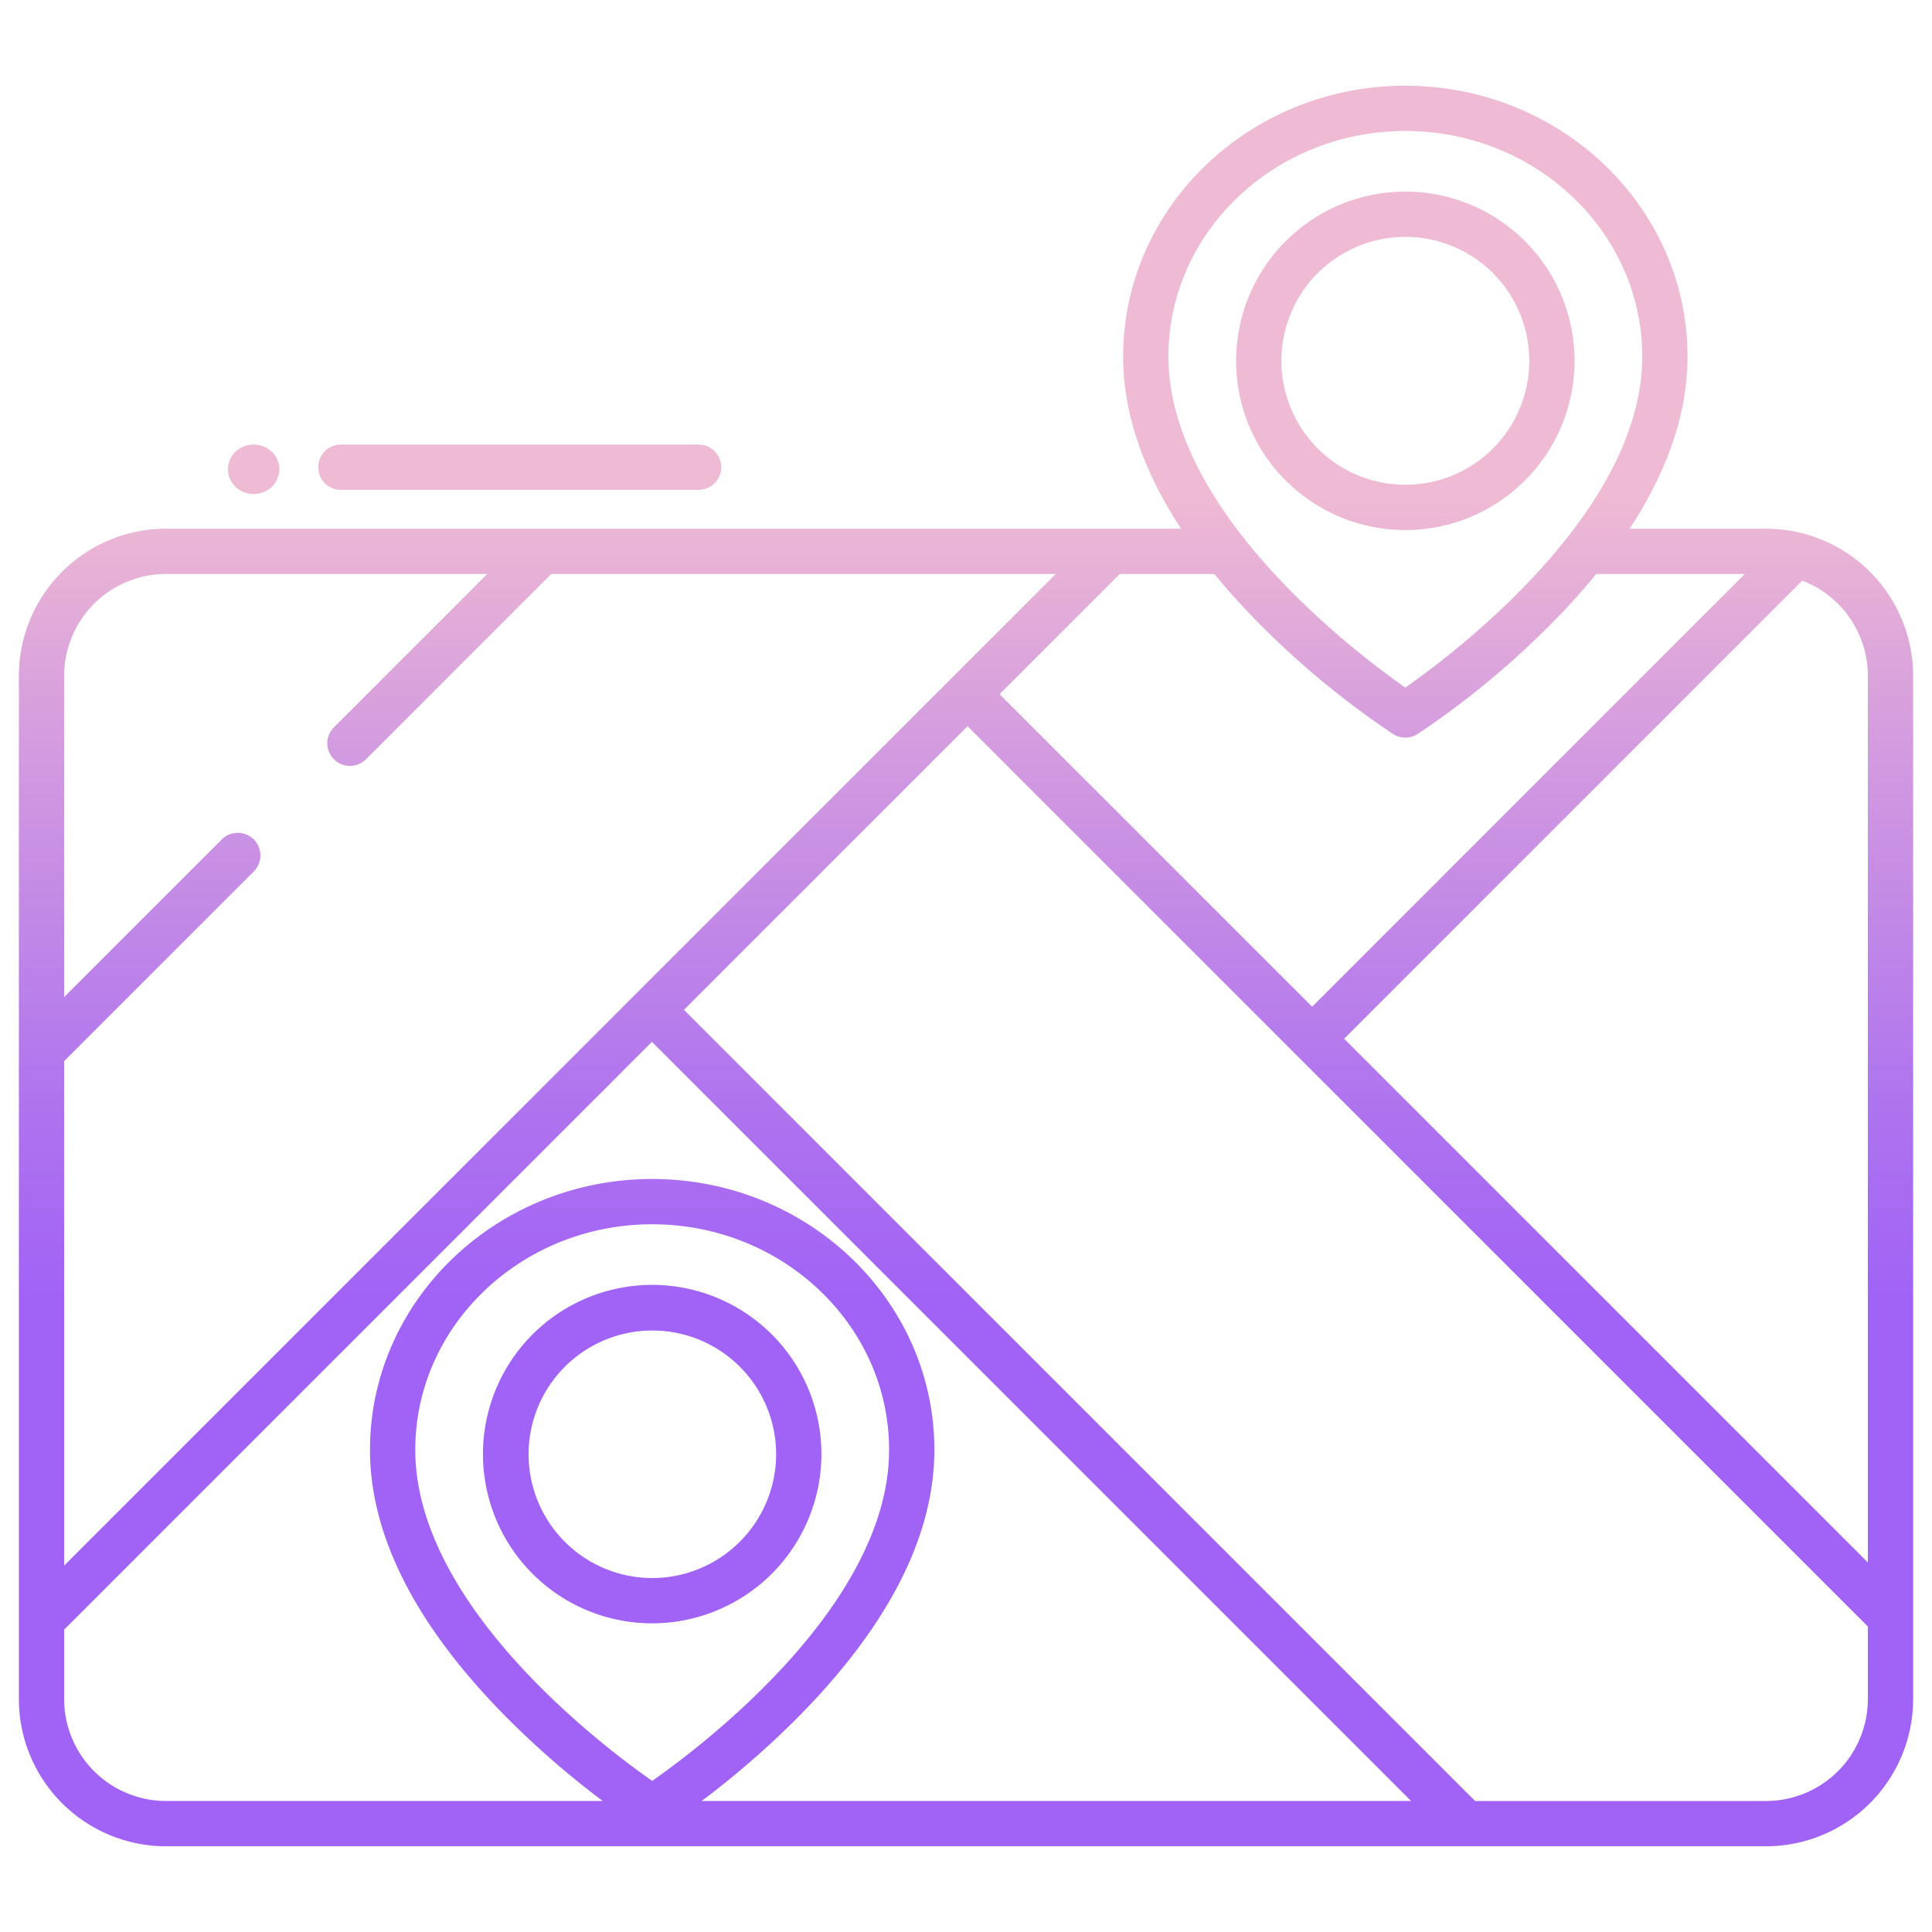<svg id="Layer_1" height="512" viewBox="0 0 512 512" width="512" xmlns="http://www.w3.org/2000/svg" xmlns:xlink="http://www.w3.org/1999/xlink" data-name="Layer 1"><linearGradient id="linear-gradient" gradientUnits="userSpaceOnUse" x1="256" x2="256" y1="462" y2="93.995"><stop offset=".322" stop-color="#a163f5"/><stop offset=".466" stop-color="#b074ee"/><stop offset=".752" stop-color="#d8a1dd"/><stop offset=".898" stop-color="#efbad3"/></linearGradient><linearGradient id="linear-gradient-2" x1="67.223" x2="67.223" xlink:href="#linear-gradient" y1="462" y2="93.995"/><linearGradient id="linear-gradient-3" x1="137.735" x2="137.735" xlink:href="#linear-gradient" y1="462" y2="93.995"/><linearGradient id="linear-gradient-4" x1="372.427" x2="372.427" xlink:href="#linear-gradient" y1="462" y2="93.995"/><linearGradient id="linear-gradient-5" x1="172.835" x2="172.835" xlink:href="#linear-gradient" y1="462" y2="93.995"/><path d="m468.014 140.108h-36.148c10.195-15.53 15.343-30.8 15.343-45.635 0-39.567-33.547-71.757-74.782-71.757s-74.782 32.19-74.782 71.757c0 14.832 5.148 30.105 15.343 45.635h-269a39.031 39.031 0 0 0 -38.988 38.992v271.2a39.03 39.03 0 0 0 38.986 38.986h424.028a39.03 39.03 0 0 0 38.986-38.986v-271.2a39.031 39.031 0 0 0 -38.986-38.992zm-158.369-45.635c0-32.951 28.164-59.757 62.782-59.757s62.782 26.806 62.782 59.757c0 41.015-49.516 78.458-62.782 87.751-13.272-9.297-62.782-46.739-62.782-87.751zm12.183 57.635q5.382 6.589 11.943 13.225a228.944 228.944 0 0 0 35.424 29.2 6 6 0 0 0 6.464 0 228.944 228.944 0 0 0 35.424-29.2q6.565-6.633 11.943-13.225h39.38l-114.681 114.682-82.825-82.822 31.859-31.86zm-304.828 129.092 50.251-50.25a6 6 0 1 0 -8.486-8.485l-41.765 41.765v-85.13a27.017 27.017 0 0 1 26.986-26.987h85.136l-40.658 40.653a6 6 0 0 0 8.485 8.485l49.143-49.143h133.7l-262.792 262.792zm168.95 196.082a236.348 236.348 0 0 0 25.54-22.218c23.972-24.218 36.127-48.059 36.127-70.86 0-39.567-33.547-71.757-74.782-71.757s-74.783 32.19-74.783 71.753c0 22.8 12.155 46.642 36.127 70.86a236.44 236.44 0 0 0 25.541 22.218h-115.734a27.017 27.017 0 0 1 -26.986-26.978v-18.429l155.767-155.771 201.178 201.182zm-13.117-5.325c-13.272-9.282-62.781-46.672-62.781-87.753 0-32.95 28.164-59.757 62.783-59.757s62.782 26.807 62.782 59.757c0 41.018-49.523 78.463-62.784 87.753zm322.167-21.657a27.017 27.017 0 0 1 -26.986 26.986h-77.1l-209.662-209.668 75.166-75.165 238.582 238.582zm0-36.232-138.79-138.793 121.4-121.4a27.027 27.027 0 0 1 17.39 25.225z" fill="url(#linear-gradient)"/><ellipse cx="67.223" cy="124.375" fill="url(#linear-gradient-2)" rx="6.81" ry="6.56"/><path d="m90.335 129.815h94.8a6 6 0 0 0 0-12h-94.8a6 6 0 1 0 0 12z" fill="url(#linear-gradient-3)"/><path d="m417.273 95.671a44.847 44.847 0 1 0 -44.846 44.8 44.874 44.874 0 0 0 44.846-44.8zm-77.693 0a32.847 32.847 0 1 1 32.847 32.8 32.861 32.861 0 0 1 -32.847-32.8z" fill="url(#linear-gradient-4)"/><path d="m217.682 385.4a44.847 44.847 0 1 0 -44.847 44.8 44.875 44.875 0 0 0 44.847-44.8zm-44.847 32.8a32.8 32.8 0 1 1 32.847-32.8 32.861 32.861 0 0 1 -32.847 32.8z" fill="url(#linear-gradient-5)"/></svg>